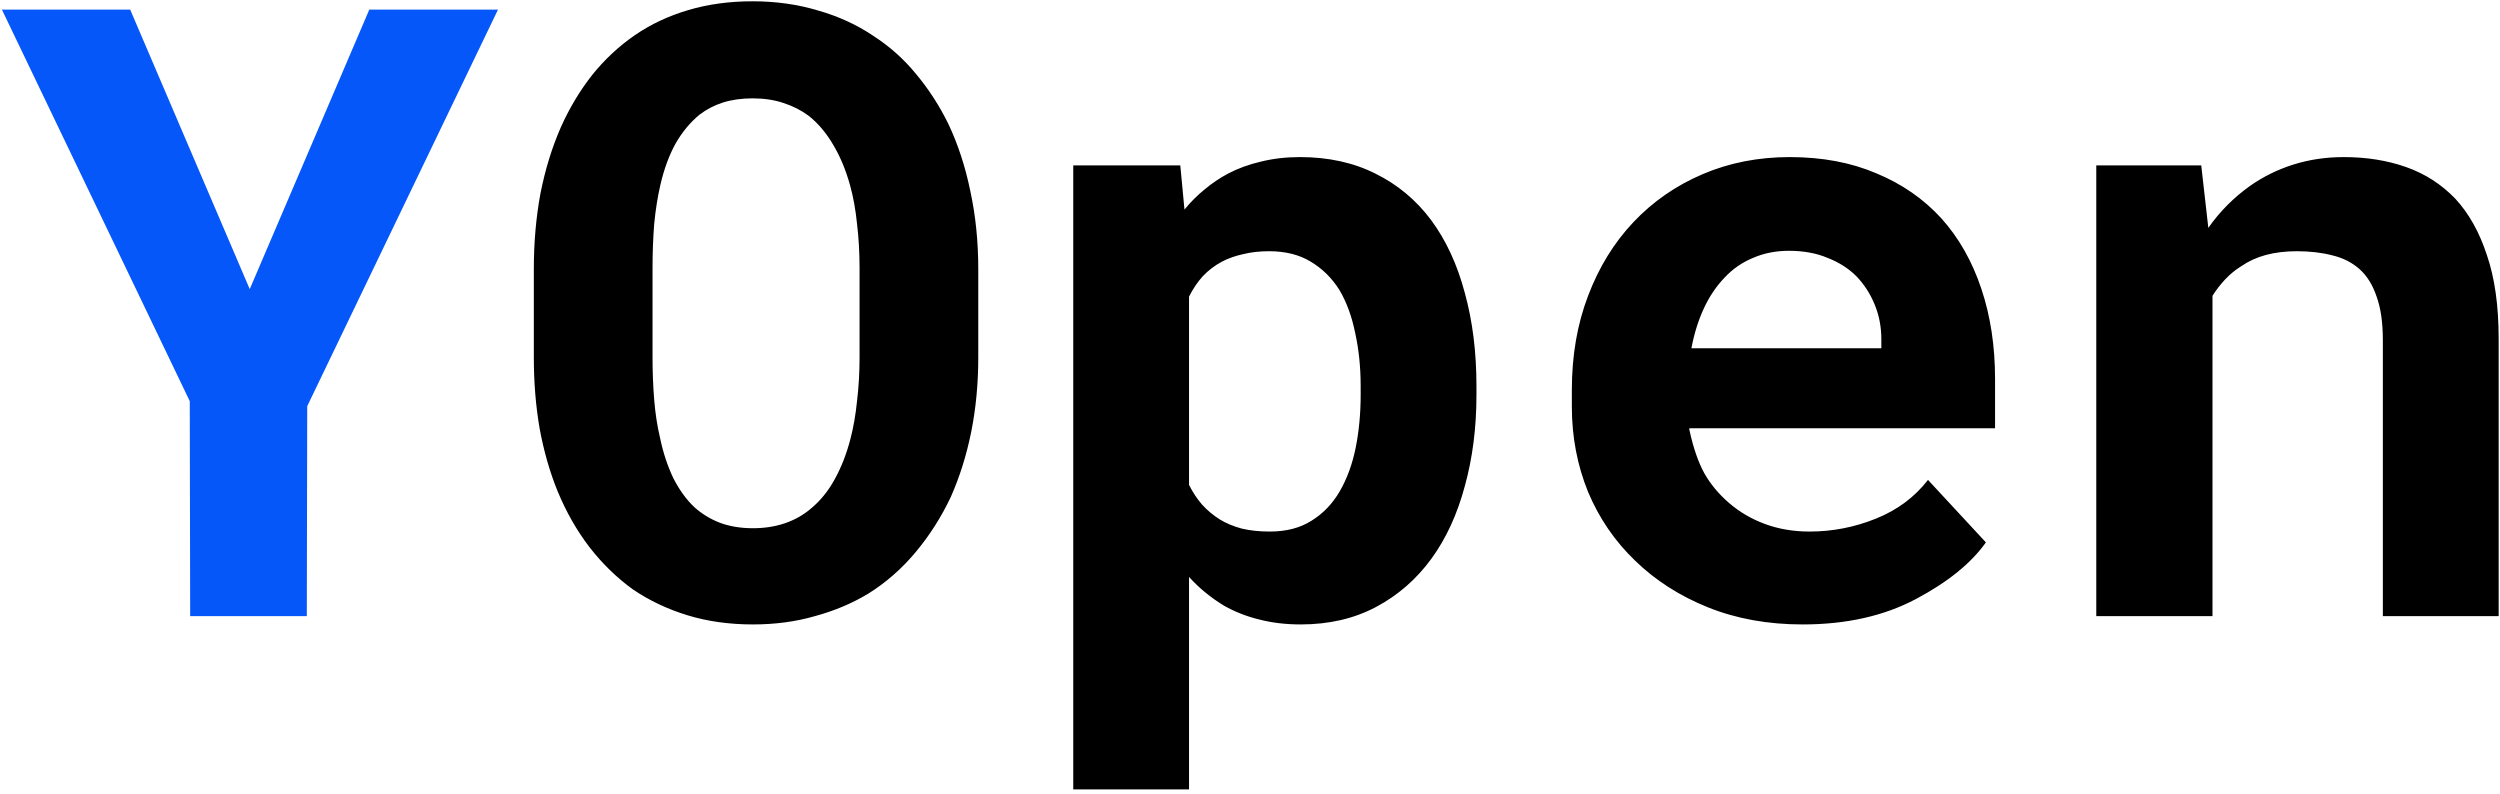 <svg width="211" height="67" viewBox="0 0 211 67" fill="none" xmlns="http://www.w3.org/2000/svg">
<path d="M21.078 24.402L10.988 0.812H0.16L16.016 33.859L16.051 52H25.895L25.93 34.281L42.031 0.812H31.168L21.078 24.402Z" fill="#0657F9"/>
<path d="M82.566 30.168V22.715C82.566 20.395 82.344 18.203 81.898 16.141C81.477 14.078 80.856 12.18 80.035 10.445C79.285 8.922 78.383 7.527 77.328 6.262C76.297 4.996 75.09 3.918 73.707 3.027C72.324 2.09 70.766 1.375 69.031 0.883C67.32 0.367 65.481 0.109 63.512 0.109C61.566 0.109 59.762 0.355 58.098 0.848C56.434 1.34 54.934 2.043 53.598 2.957C52.238 3.895 51.031 5.02 49.977 6.332C48.945 7.645 48.066 9.109 47.34 10.727C46.59 12.438 46.016 14.301 45.617 16.316C45.242 18.332 45.055 20.465 45.055 22.715V30.168C45.055 32.277 45.219 34.281 45.547 36.18C45.898 38.078 46.402 39.836 47.059 41.453C47.785 43.211 48.688 44.793 49.766 46.199C50.844 47.582 52.062 48.766 53.422 49.75C54.805 50.688 56.34 51.414 58.027 51.93C59.715 52.445 61.555 52.703 63.547 52.703C65.422 52.703 67.168 52.469 68.785 52C70.426 51.555 71.926 50.922 73.285 50.102C74.785 49.164 76.121 47.992 77.293 46.586C78.465 45.18 79.449 43.633 80.246 41.945C80.996 40.258 81.57 38.43 81.969 36.461C82.367 34.469 82.566 32.371 82.566 30.168ZM72.547 22.645V30.168C72.547 31.434 72.477 32.652 72.336 33.824C72.219 34.996 72.031 36.074 71.773 37.059C71.445 38.324 71 39.461 70.438 40.469C69.898 41.453 69.231 42.273 68.434 42.93C67.801 43.469 67.074 43.879 66.254 44.16C65.434 44.441 64.531 44.582 63.547 44.582C62.516 44.582 61.59 44.43 60.77 44.125C59.973 43.82 59.258 43.387 58.625 42.824C57.945 42.191 57.348 41.371 56.832 40.363C56.34 39.332 55.965 38.195 55.707 36.953C55.473 35.969 55.309 34.902 55.215 33.754C55.121 32.605 55.074 31.41 55.074 30.168V22.645C55.074 21.332 55.121 20.078 55.215 18.883C55.332 17.688 55.508 16.586 55.742 15.578C56.047 14.266 56.469 13.117 57.008 12.133C57.57 11.148 58.25 10.328 59.047 9.672C59.633 9.227 60.289 8.887 61.016 8.652C61.766 8.418 62.598 8.301 63.512 8.301C64.473 8.301 65.34 8.43 66.113 8.688C66.91 8.945 67.625 9.309 68.258 9.777C69.055 10.41 69.746 11.23 70.332 12.238C70.918 13.223 71.387 14.348 71.738 15.613C72.019 16.621 72.219 17.723 72.336 18.918C72.477 20.09 72.547 21.332 72.547 22.645ZM90.582 66.625H100.355V48.695C100.801 49.188 101.27 49.633 101.762 50.031C102.254 50.43 102.77 50.793 103.309 51.121C104.223 51.637 105.207 52.023 106.262 52.281C107.34 52.562 108.512 52.703 109.777 52.703C112.168 52.703 114.289 52.211 116.141 51.227C117.992 50.242 119.551 48.883 120.816 47.148C122.059 45.438 122.996 43.398 123.629 41.031C124.285 38.664 124.613 36.098 124.613 33.332V32.594C124.613 29.711 124.285 27.086 123.629 24.719C122.996 22.328 122.047 20.277 120.781 18.566C119.516 16.879 117.957 15.578 116.105 14.664C114.254 13.727 112.121 13.258 109.707 13.258C108.535 13.258 107.434 13.387 106.402 13.645C105.395 13.879 104.469 14.219 103.625 14.664C102.922 15.039 102.266 15.484 101.656 16C101.047 16.492 100.484 17.055 99.969 17.688L99.617 13.961H90.582V66.625ZM114.84 32.594V33.332C114.84 34.902 114.699 36.391 114.418 37.797C114.137 39.18 113.691 40.398 113.082 41.453C112.473 42.508 111.676 43.34 110.691 43.949C109.73 44.559 108.559 44.863 107.176 44.863C106.309 44.863 105.523 44.781 104.82 44.617C104.117 44.43 103.496 44.172 102.957 43.844C102.395 43.492 101.891 43.07 101.445 42.578C101.023 42.086 100.66 41.535 100.355 40.926V25.035C100.684 24.379 101.07 23.805 101.516 23.312C101.984 22.82 102.523 22.41 103.133 22.082C103.672 21.801 104.27 21.59 104.926 21.449C105.582 21.285 106.309 21.203 107.105 21.203C108.488 21.203 109.66 21.496 110.621 22.082C111.605 22.668 112.414 23.465 113.047 24.473C113.656 25.504 114.102 26.723 114.383 28.129C114.688 29.512 114.84 31 114.84 32.594ZM152.141 52.703C155.82 52.703 159.008 51.988 161.703 50.559C164.398 49.129 166.367 47.535 167.609 45.777L162.723 40.504C161.598 41.957 160.133 43.047 158.328 43.773C156.523 44.5 154.66 44.863 152.738 44.863C151.379 44.863 150.125 44.652 148.977 44.23C147.828 43.809 146.809 43.211 145.918 42.438C145.051 41.688 144.359 40.855 143.844 39.941C143.328 39.004 142.906 37.773 142.578 36.25V36.145H168.383V31.996C168.383 29.207 167.996 26.664 167.223 24.367C166.449 22.047 165.324 20.066 163.848 18.426C162.348 16.785 160.52 15.52 158.363 14.629C156.23 13.715 153.793 13.258 151.051 13.258C148.402 13.258 145.953 13.738 143.703 14.699C141.453 15.66 139.508 17.008 137.867 18.742C136.227 20.477 134.949 22.551 134.035 24.965C133.121 27.355 132.664 30.004 132.664 32.91V34.316C132.664 36.871 133.121 39.273 134.035 41.523C134.973 43.75 136.297 45.684 138.008 47.324C139.719 48.988 141.77 50.301 144.16 51.262C146.551 52.223 149.211 52.703 152.141 52.703ZM150.98 21.168C152.223 21.168 153.312 21.367 154.25 21.766C155.211 22.141 156.02 22.656 156.676 23.312C157.332 23.992 157.848 24.789 158.223 25.703C158.598 26.617 158.785 27.59 158.785 28.621V29.395H142.754C142.988 28.152 143.34 27.027 143.809 26.02C144.277 25.012 144.863 24.145 145.566 23.418C146.246 22.691 147.043 22.141 147.957 21.766C148.871 21.367 149.879 21.168 150.98 21.168ZM176.926 52H186.734V24.965C187.062 24.449 187.426 23.98 187.824 23.559C188.223 23.137 188.668 22.773 189.16 22.469C189.77 22.047 190.461 21.73 191.234 21.52C192.031 21.309 192.898 21.203 193.836 21.203C194.961 21.203 195.969 21.32 196.859 21.555C197.75 21.766 198.512 22.152 199.145 22.715C199.777 23.277 200.258 24.051 200.586 25.035C200.938 25.996 201.113 27.227 201.113 28.727V52H210.887V28.586C210.887 25.82 210.559 23.477 209.902 21.555C209.27 19.609 208.379 18.016 207.23 16.773C206.059 15.555 204.676 14.664 203.082 14.102C201.488 13.539 199.73 13.258 197.809 13.258C196.309 13.258 194.891 13.469 193.555 13.891C192.219 14.312 190.988 14.922 189.863 15.719C189.207 16.188 188.586 16.715 188 17.301C187.414 17.887 186.875 18.531 186.383 19.234L185.785 13.961H176.926V52Z" fill="black"/>
</svg>

